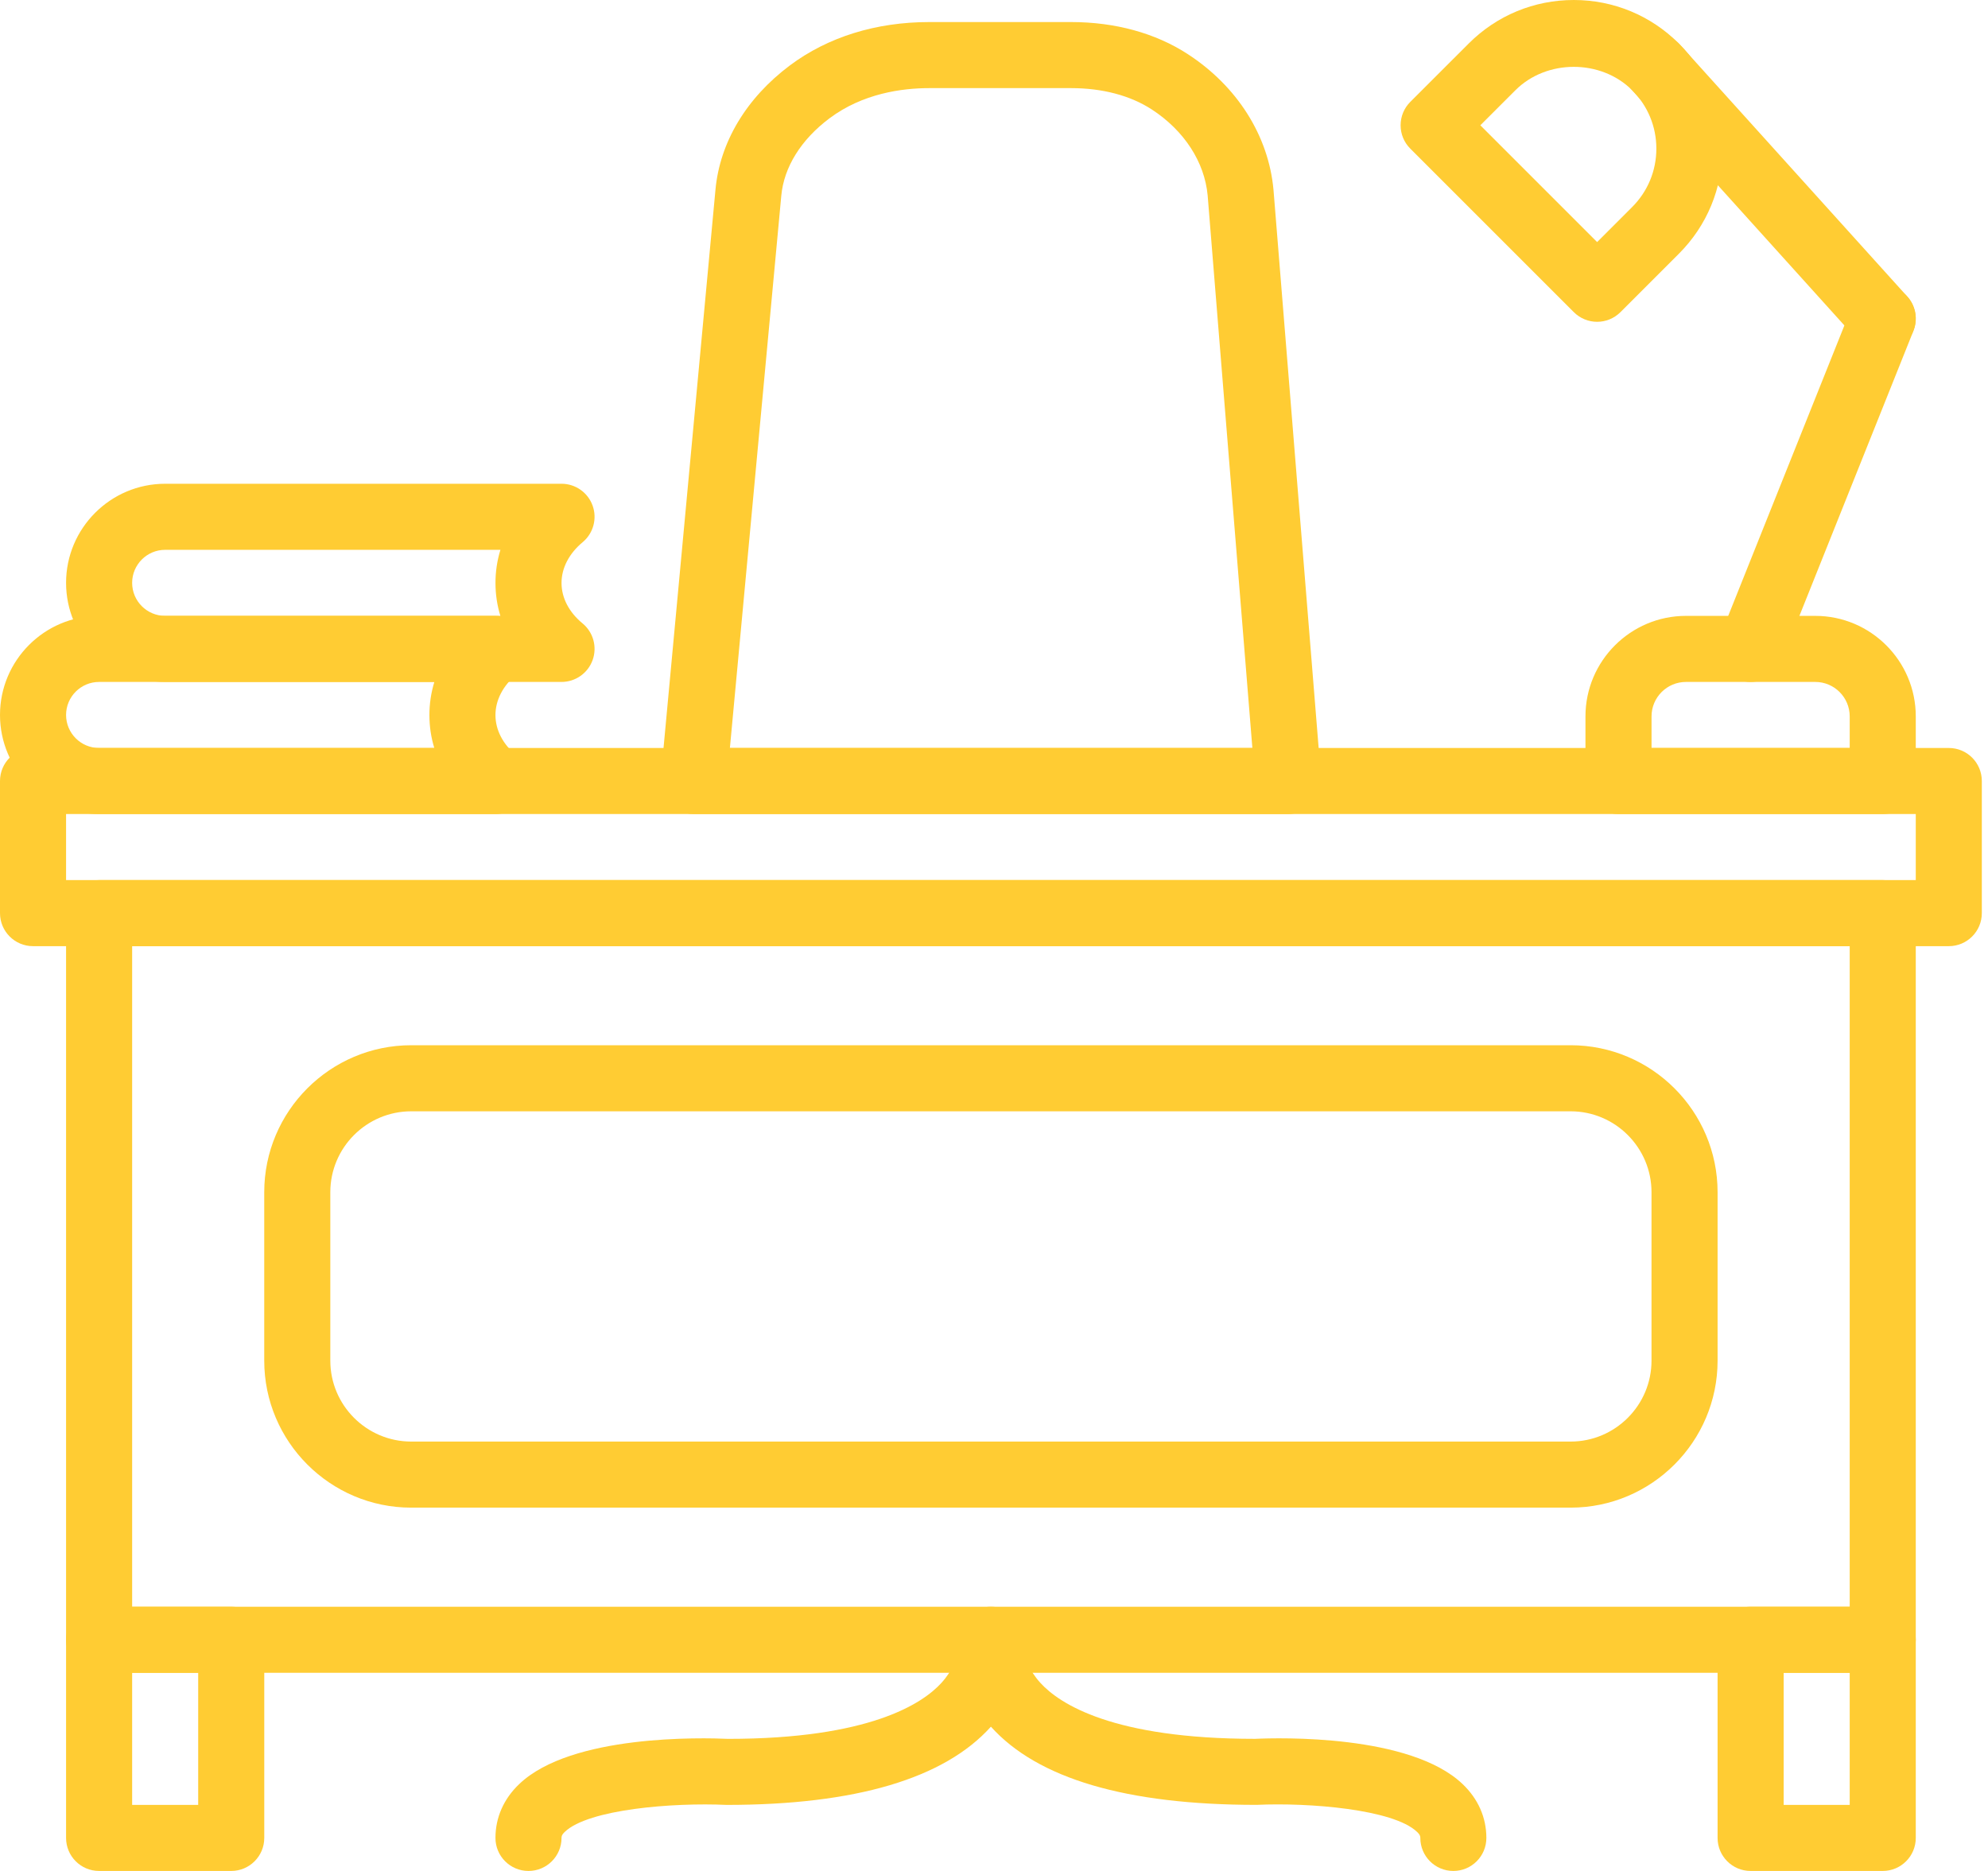<svg width="85" height="80" viewBox="0 0 85 80" version="1.1" xmlns="http://www.w3.org/2000/svg" xmlns:xlink="http://www.w3.org/1999/xlink" xmlns:figma="http://www.figma.com/figma/ns">
<title>office</title>
<desc>Created using Figma</desc>
<g id="Canvas" transform="translate(207 45)" figma:type="canvas">
<g id="office" style="mix-blend-mode:normal;" figma:type="frame">
<g id="Group" style="mix-blend-mode:normal;" figma:type="frame">
<g id="Group" style="mix-blend-mode:normal;" figma:type="frame">
<g id="Group" style="mix-blend-mode:normal;" figma:type="frame">
<g id="Vector" style="mix-blend-mode:normal;" figma:type="vector">
<use xlink:href="#path0_fill" transform="translate(-204.175 -7.368)" fill="#FFCC33" style="mix-blend-mode:normal;"/>
</g>
<g id="Vector" style="mix-blend-mode:normal;" figma:type="vector">
<use xlink:href="#path1_fill" transform="translate(-204.175 23.702)" fill="#FFCC33" style="mix-blend-mode:normal;"/>
</g>
<g id="Vector" style="mix-blend-mode:normal;" figma:type="vector">
<use xlink:href="#path1_fill" transform="translate(-133.562 23.702)" fill="#FFCC33" style="mix-blend-mode:normal;"/>
</g>
<g id="Vector" style="mix-blend-mode:normal;" figma:type="vector">
<use xlink:href="#path2_fill" transform="translate(-207 -13.017)" fill="#FFCC33" style="mix-blend-mode:normal;"/>
</g>
<g id="Vector" style="mix-blend-mode:normal;" figma:type="vector">
<use xlink:href="#path3_fill" transform="translate(-207 -18.666)" fill="#FFCC33" style="mix-blend-mode:normal;"/>
</g>
<g id="Vector" style="mix-blend-mode:normal;" figma:type="vector">
<use xlink:href="#path4_fill" transform="translate(-204.175 -24.315)" fill="#FFCC33" style="mix-blend-mode:normal;"/>
</g>
<g id="Vector" style="mix-blend-mode:normal;" figma:type="vector">
<use xlink:href="#path5_fill" transform="translate(-178.755 -44.057)" fill="#FFCC33" style="mix-blend-mode:normal;"/>
</g>
<g id="Vector" style="mix-blend-mode:normal;" figma:type="vector">
<use xlink:href="#path6_fill" transform="translate(-185.816 23.702)" fill="#FFCC33" style="mix-blend-mode:normal;"/>
</g>
<g id="Vector" style="mix-blend-mode:normal;" figma:type="vector">
<use xlink:href="#path7_fill" transform="translate(-139.211 -18.666)" fill="#FFCC33" style="mix-blend-mode:normal;"/>
</g>
<g id="Vector" style="mix-blend-mode:normal;" figma:type="vector">
<use xlink:href="#path8_fill" transform="translate(-133.563 -32.789)" fill="#FFCC33" style="mix-blend-mode:normal;"/>
</g>
<g id="Vector" style="mix-blend-mode:normal;" figma:type="vector">
<use xlink:href="#path9_fill" transform="translate(-137.628 -43.552)" fill="#FFCC33" style="mix-blend-mode:normal;"/>
</g>
<g id="Vector" style="mix-blend-mode:normal;" figma:type="vector">
<use xlink:href="#path10_fill" transform="translate(-147.115 -45)" fill="#FFCC33" style="mix-blend-mode:normal;"/>
</g>
<g id="Vector" style="mix-blend-mode:normal;" figma:type="vector">
<use xlink:href="#path11_fill" transform="translate(-195.702 -0.307)" fill="#FFCC33" style="mix-blend-mode:normal;"/>
</g>
</g>
</g>
</g>
</g>
</g>
<defs>
<path id="path0_fill" fill-rule="evenodd" d="M 2.825 31.07L 76.262 31.07L 76.262 2.825L 2.825 2.825L 2.825 31.07ZM 77.675 33.894L 1.412 33.894C 0.631 33.894 0 33.262 0 32.482L 0 1.412C 0 0.633 0.631 -1.22832e-06 1.412 -1.22832e-06L 77.675 -1.22832e-06C 78.456 -1.22832e-06 79.087 0.633 79.087 1.412L 79.087 32.482C 79.087 33.262 78.456 33.894 77.675 33.894Z"/>
<path id="path1_fill" fill-rule="evenodd" d="M 2.825 8.474L 5.649 8.474L 5.649 2.825L 2.825 2.825L 2.825 8.474ZM 7.061 11.298L 1.412 11.298C 0.631 11.298 0 10.665 0 9.886L 0 1.412C 0 0.633 0.631 1.46537e-06 1.412 1.46537e-06L 7.061 1.46537e-06C 7.842 1.46537e-06 8.474 0.633 8.474 1.412L 8.474 9.886C 8.474 10.665 7.842 11.298 7.061 11.298Z"/>
<path id="path2_fill" fill-rule="evenodd" d="M 2.825 5.649L 81.912 5.649L 81.912 2.825L 2.825 2.825L 2.825 5.649ZM 83.324 8.474L 1.412 8.474C 0.631 8.474 0 7.841 0 7.061L 0 1.412C 0 0.633 0.631 -1.22832e-06 1.412 -1.22832e-06L 83.324 -1.22832e-06C 84.105 -1.22832e-06 84.736 0.633 84.736 1.412L 84.736 7.061C 84.736 7.841 84.105 8.474 83.324 8.474Z"/>
<path id="path3_fill" fill-rule="evenodd" d="M 4.237 2.825C 3.457 2.825 2.825 3.459 2.825 4.237C 2.825 5.015 3.457 5.649 4.237 5.649L 18.569 5.649C 18.431 5.2 18.361 4.731 18.36 4.251C 18.358 3.762 18.431 3.284 18.571 2.825L 4.237 2.825ZM 21.184 8.474L 4.237 8.474C 1.901 8.474 0 6.573 0 4.237C 0 1.901 1.901 -1.22832e-06 4.237 -1.22832e-06L 21.184 -1.22832e-06C 21.779 -1.22832e-06 22.31 0.373 22.512 0.932C 22.715 1.491 22.544 2.118 22.088 2.498C 21.505 2.984 21.183 3.604 21.184 4.245C 21.185 4.882 21.505 5.495 22.084 5.972C 22.543 6.351 22.715 6.978 22.513 7.539C 22.312 8.099 21.78 8.474 21.184 8.474Z"/>
<path id="path4_fill" fill-rule="evenodd" d="M 4.237 2.825C 3.457 2.825 2.825 3.459 2.825 4.237C 2.825 5.015 3.457 5.649 4.237 5.649L 18.569 5.649C 18.431 5.2 18.361 4.731 18.36 4.251C 18.358 3.762 18.431 3.284 18.571 2.825L 4.237 2.825ZM 21.184 8.474L 4.237 8.474C 1.901 8.474 0 6.573 0 4.237C 0 1.901 1.901 1.18522e-07 4.237 1.18522e-07L 21.184 1.18522e-07C 21.779 1.18522e-07 22.31 0.373 22.512 0.932C 22.715 1.491 22.544 2.118 22.088 2.498C 21.505 2.984 21.183 3.604 21.184 4.245C 21.185 4.882 21.505 5.495 22.084 5.972C 22.543 6.351 22.715 6.978 22.513 7.539C 22.312 8.099 21.78 8.474 21.184 8.474Z"/>
<path id="path5_fill" fill-rule="evenodd" d="M 2.963 31.04L 25.302 31.04L 23.39 7.413C 23.259 5.984 22.387 4.639 20.998 3.735C 20.078 3.139 18.886 2.825 17.553 2.825L 11.485 2.825C 10.326 2.825 8.646 3.049 7.222 4.115C 6.004 5.028 5.272 6.204 5.16 7.429L 2.963 31.04ZM 26.833 33.865L 1.412 33.865C 1.015 33.865 0.637 33.697 0.369 33.403C 0.102 33.111 -0.03 32.717 0.006 32.321L 2.346 7.167C 2.534 5.139 3.663 3.252 5.528 1.854C 7.149 0.641 9.208 -1.07747e-08 11.485 -1.07747e-08L 17.553 -1.07747e-08C 19.434 -1.07747e-08 21.157 0.472 22.534 1.367C 24.655 2.745 25.993 4.86 26.205 7.17L 28.241 32.338C 28.274 32.732 28.139 33.12 27.872 33.41C 27.604 33.7 27.229 33.865 26.833 33.865Z"/>
<path id="path6_fill" fill-rule="evenodd" d="M 40.956 11.298C 40.175 11.298 39.544 10.665 39.544 9.886C 39.544 9.832 39.544 9.76 39.402 9.626C 38.391 8.659 34.78 8.368 32.547 8.472L 32.536 8.472C 26.974 8.472 23.178 7.348 21.184 5.129C 19.19 7.349 15.388 8.474 9.886 8.474C 7.59 8.368 3.977 8.659 2.966 9.626C 2.825 9.76 2.825 9.832 2.825 9.886C 2.825 10.665 2.193 11.298 1.412 11.298C 0.631 11.298 0 10.665 0 9.886C 0 9.013 0.352 8.215 1.017 7.582C 3.25 5.449 8.852 5.601 9.952 5.65C 15.973 5.649 18.249 4.152 19.064 3.261C 19.567 2.71 19.722 2.188 19.766 1.875C 19.746 1.514 19.777 1.271 19.787 1.205C 19.89 0.513 20.485 1.46537e-06 21.184 1.46537e-06C 21.883 1.46537e-06 22.478 0.513 22.581 1.205C 22.591 1.272 22.623 1.521 22.601 1.888C 22.647 2.19 22.802 2.713 23.304 3.261C 24.119 4.152 26.395 5.649 32.482 5.649C 33.516 5.601 39.118 5.451 41.351 7.582C 42.016 8.215 42.368 9.013 42.368 9.886C 42.368 10.665 41.737 11.298 40.956 11.298Z"/>
<path id="path7_fill" fill-rule="evenodd" d="M 2.825 5.649L 11.298 5.649L 11.298 4.298C 11.298 3.485 10.637 2.825 9.825 2.825L 4.298 2.825C 3.485 2.825 2.825 3.485 2.825 4.298L 2.825 5.649ZM 12.71 8.474L 1.412 8.474C 0.631 8.474 0 7.841 0 7.061L 0 4.298C 0 1.928 1.928 -1.22832e-06 4.298 -1.22832e-06L 9.825 -1.22832e-06C 12.195 -1.22832e-06 14.123 1.928 14.123 4.298L 14.123 7.061C 14.123 7.841 13.491 8.474 12.71 8.474Z"/>
<path id="path8_fill" fill-rule="evenodd" d="M 1.413 16.948C 1.238 16.948 1.06 16.915 0.889 16.846C 0.165 16.556 -0.188 15.735 0.101 15.01L 5.75 0.887C 6.04 0.163 6.866 -0.187 7.586 0.101C 8.311 0.39 8.664 1.212 8.374 1.937L 2.725 16.059C 2.503 16.612 1.972 16.948 1.413 16.948Z"/>
<path id="path9_fill" fill-rule="evenodd" d="M 11.127 13.588C 10.743 13.588 10.357 13.431 10.079 13.122L 0.364 2.359C -0.158 1.78 -0.113 0.887 0.466 0.365C 1.043 -0.158 1.937 -0.114 2.46 0.466L 12.175 11.229C 12.697 11.808 12.652 12.701 12.073 13.223C 11.803 13.468 11.464 13.588 11.127 13.588Z"/>
<path id="path10_fill" fill-rule="evenodd" d="M 3.409 5.357L 8.403 10.351L 9.901 8.852C 10.568 8.184 10.935 7.299 10.935 6.355C 10.935 5.413 10.568 4.526 9.901 3.858C 8.565 2.525 6.244 2.525 4.909 3.858L 3.409 5.357ZM 8.403 13.76C 8.041 13.76 7.68 13.621 7.405 13.346L 0.414 6.355C 0.148 6.091 5.94766e-07 5.731 5.94766e-07 5.357C 5.94766e-07 4.981 0.148 4.622 0.414 4.357L 2.911 1.861C 4.111 0.661 5.707 4.37724e-09 7.405 4.37724e-09C 9.102 4.37724e-09 10.698 0.661 11.898 1.861C 13.099 3.062 13.76 4.658 13.76 6.355C 13.76 8.053 13.099 9.649 11.898 10.849L 9.401 13.346C 9.126 13.621 8.765 13.76 8.403 13.76Z"/>
<path id="path11_fill" fill-rule="evenodd" d="M 6.285 2.825C 4.377 2.825 2.825 4.377 2.825 6.285L 2.825 13.487C 2.825 15.395 4.377 16.947 6.285 16.947L 55.855 16.947C 57.762 16.947 59.315 15.395 59.315 13.487L 59.315 6.285C 59.315 4.377 57.762 2.825 55.855 2.825L 6.285 2.825ZM 55.855 19.772L 6.285 19.772C 2.819 19.772 3.83581e-07 16.951 3.83581e-07 13.487L 3.83581e-07 6.285C 3.83581e-07 2.82 2.819 1.46537e-06 6.285 1.46537e-06L 55.855 1.46537e-06C 59.321 1.46537e-06 62.14 2.82 62.14 6.285L 62.14 13.487C 62.14 16.951 59.321 19.772 55.855 19.772Z"/>
</defs>
</svg>

